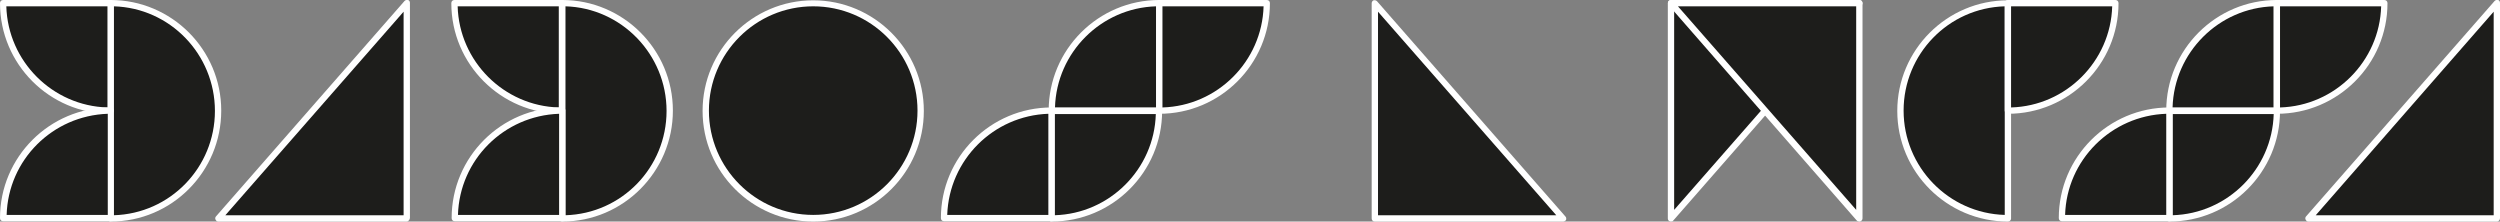 <?xml version="1.0" encoding="utf-8"?>
<!-- Generator: Adobe Illustrator 23.0.1, SVG Export Plug-In . SVG Version: 6.00 Build 0)  -->
<svg version="1.1" id="Layer_1" xmlns="http://www.w3.org/2000/svg" xmlns:xlink="http://www.w3.org/1999/xlink" x="0px" y="0px"
	 viewBox="0 0 791 70.1" style="enable-background:new 0 0 791 70.1;" xml:space="preserve">
<rect x="0" y="0" width="791" height="70.1" fill="#808080" stroke="none"/>
<style type="text/css">
	.st0{fill:#1D1D1B;}
	.st1{fill:#FFFFFF;}
</style>
<title>dadosamesa</title>
<g>
	<g id="arte">
		<g>
			<polygon class="st0" points="435,1 435,69.1 494.5,69.1 			"/>
			<path class="st1" d="M494.5,70.1H435c-0.6,0-1-0.4-1-1V1c0-0.4,0.3-0.8,0.6-0.9c0.4-0.1,0.8,0,1.1,0.3l59.6,68.1
				c0.3,0.3,0.3,0.7,0.2,1.1C495.3,69.9,494.9,70.1,494.5,70.1z M436,68.1h56.4L436,3.7V68.1z"/>
		</g>
		<g>
			<path class="st0" d="M366.8,1c-18.8,0-34,15.2-34,34h34V1z"/>
			<path class="st1" d="M366.8,36h-34c-0.6,0-1-0.4-1-1c0-19.3,15.7-35,35-35c0.6,0,1,0.4,1,1v34C367.8,35.6,367.3,36,366.8,36z
				 M333.8,34h32V2C348.4,2.5,334.3,16.6,333.8,34z"/>
		</g>
		<g>
			<path class="st0" d="M366.8,35c18.8,0,34-15.2,34-34h-34V35z"/>
			<path class="st1" d="M366.8,36c-0.6,0-1-0.4-1-1V1c0-0.6,0.4-1,1-1h34c0.6,0,1,0.4,1,1C401.8,20.3,386.1,36,366.8,36z M367.8,2
				v32c17.4-0.5,31.5-14.6,32-32H367.8z"/>
		</g>
		<g>
			<path class="st0" d="M332.7,69.1c18.8,0,34-15.2,34-34h-34V69.1z"/>
			<path class="st1" d="M332.7,70.1c-0.6,0-1-0.4-1-1v-34c0-0.6,0.4-1,1-1h34c0.6,0,1,0.4,1,1C367.7,54.4,352,70.1,332.7,70.1z
				 M333.7,36.1v32c17.4-0.5,31.5-14.6,32-32H333.7z"/>
		</g>
		<g>
			<path class="st0" d="M332.7,35c-18.8,0-34,15.2-34,34h34V35z"/>
			<path class="st1" d="M332.7,70h-34c-0.6,0-1-0.4-1-1c0-19.3,15.7-35,35-35c0.6,0,1,0.4,1,1v34C333.7,69.6,333.3,70,332.7,70z
				 M299.7,68h32v-32C314.3,36.6,300.3,50.6,299.7,68z"/>
		</g>
		<g>
			<path class="st0" d="M257.3,1L257.3,1c-18.8,0-34,15.2-34,34s15.2,34,34,34l0,0c18.8,0,34-15.2,34-34S276.1,1,257.3,1z"/>
			<path class="st1" d="M257.3,70.1c-19.3,0-35-15.7-35-35s15.7-35,35-35c19.3,0,35,15.7,35,35S276.6,70.1,257.3,70.1z M257.3,2
				c-18.2,0-33,14.8-33,33c0,18.2,14.8,33,33,33s33-14.8,33-33C290.3,16.8,275.5,2,257.3,2z"/>
		</g>
		<g>
			<polygon class="st0" points="790,1 790,69.1 730.5,69.1 			"/>
			<path class="st1" d="M790,70.1h-59.6c-0.4,0-0.7-0.2-0.9-0.6c-0.2-0.4-0.1-0.8,0.2-1.1l59.6-68.1c0.3-0.3,0.7-0.4,1.1-0.3
				c0.4,0.1,0.6,0.5,0.6,0.9v68.1C791,69.6,790.6,70.1,790,70.1z M732.7,68.1H789V3.7L732.7,68.1z"/>
		</g>
		<g>
			<polygon class="st0" points="528.7,69.1 528.7,1 588.3,1 			"/>
			<path class="st1" d="M528.7,70.1c-0.1,0-0.2,0-0.4-0.1c-0.4-0.1-0.6-0.5-0.6-0.9V1c0-0.6,0.4-1,1-1h59.6c0.4,0,0.7,0.2,0.9,0.6
				c0.2,0.4,0.1,0.8-0.2,1.1l-59.6,68.1C529.3,70,529,70.1,528.7,70.1z M529.7,2v64.4L586.1,2H529.7z"/>
		</g>
		<g>
			<polygon class="st0" points="588.3,69.1 588.3,1 528.7,1 			"/>
			<path class="st1" d="M588.3,70.1c-0.3,0-0.6-0.1-0.8-0.3L528,1.7c-0.3-0.3-0.3-0.7-0.2-1.1c0.2-0.4,0.5-0.6,0.9-0.6h59.6
				c0.6,0,1,0.4,1,1v68.1c0,0.4-0.3,0.8-0.6,0.9C588.5,70.1,588.4,70.1,588.3,70.1z M530.9,2l56.4,64.4V2H530.9z"/>
		</g>
		<g>
			<path class="st0" d="M720.4,1c-18.8,0-34,15.2-34,34h34V1z"/>
			<path class="st1" d="M720.4,36h-34c-0.6,0-1-0.4-1-1c0-19.3,15.7-35,35-35c0.6,0,1,0.4,1,1v34C721.4,35.6,721,36,720.4,36z
				 M687.4,34h32V2C702,2.5,687.9,16.6,687.4,34z"/>
		</g>
		<g>
			<path class="st0" d="M720.4,35c18.8,0,34-15.2,34-34h-34V35z"/>
			<path class="st1" d="M720.4,36c-0.6,0-1-0.4-1-1V1c0-0.6,0.4-1,1-1h34c0.6,0,1,0.4,1,1C755.4,20.3,739.7,36,720.4,36z M721.4,2
				v32c17.4-0.5,31.5-14.6,32-32H721.4z"/>
		</g>
		<g>
			<path class="st0" d="M686.4,69.1c18.8,0,34-15.2,34-34h-34V69.1z"/>
			<path class="st1" d="M686.4,70.1c-0.6,0-1-0.4-1-1v-34c0-0.6,0.4-1,1-1h34c0.6,0,1,0.4,1,1C721.4,54.4,705.7,70.1,686.4,70.1z
				 M687.4,36.1v32c17.4-0.5,31.5-14.6,32-32H687.4z"/>
		</g>
		<g>
			<path class="st0" d="M686.4,35c-18.8,0-34,15.2-34,34h34V35z"/>
			<path class="st1" d="M686.4,70h-34c-0.6,0-1-0.4-1-1c0-19.3,15.7-35,35-35c0.6,0,1,0.4,1,1v34C687.4,69.6,686.9,70,686.4,70z
				 M653.4,68h32v-32C668,36.6,653.9,50.6,653.4,68z"/>
		</g>
		<g>
			<path class="st0" d="M635.3,1c-18.8,0-34,15.2-34,34s15.2,34,34,34V1z"/>
			<path class="st1" d="M635.3,70.1c-19.3,0-35-15.7-35-35s15.7-35,35-35c0.6,0,1,0.4,1,1v68.1C636.3,69.6,635.9,70.1,635.3,70.1z
				 M634.3,2c-17.8,0.5-32,15.1-32,33s14.3,32.5,32,33V2z"/>
		</g>
		<g>
			<path class="st0" d="M635.3,35c18.8,0,34-15.2,34-34h-34V35z"/>
			<path class="st1" d="M635.3,36c-0.6,0-1-0.4-1-1V1c0-0.6,0.4-1,1-1h34c0.6,0,1,0.4,1,1C670.3,20.3,654.6,36,635.3,36z M636.3,2
				v32c17.4-0.5,31.5-14.6,32-32H636.3z"/>
		</g>
		<g>
			<path class="st0" d="M177.9,69.1c18.8,0,34-15.2,34-34s-15.2-34-34-34V69.1z"/>
			<path class="st1" d="M177.9,70.1c-0.6,0-1-0.4-1-1V1c0-0.6,0.4-1,1-1c19.3,0,35,15.7,35,35S197.2,70.1,177.9,70.1z M178.9,2v66.1
				c17.8-0.5,32-15.1,32-33S196.6,2.5,178.9,2z"/>
		</g>
		<g>
			<path class="st0" d="M143.8,1c0,18.8,15.2,34,34,34V1H143.8z"/>
			<path class="st1" d="M177.8,36c-19.3,0-35-15.7-35-35c0-0.6,0.4-1,1-1h34c0.6,0,1,0.4,1,1v34C178.8,35.6,178.4,36,177.8,36z
				 M144.8,2c0.5,17.4,14.6,31.5,32,32V2H144.8z"/>
		</g>
		<g>
			<path class="st0" d="M177.9,35c-18.8,0-34,15.2-34,34h34V35z"/>
			<path class="st1" d="M177.9,70h-34c-0.6,0-1-0.4-1-1c0-19.3,15.7-35,35-35c0.6,0,1,0.4,1,1v34C178.9,69.6,178.4,70,177.9,70z
				 M144.9,68h32v-32C159.4,36.6,145.4,50.6,144.9,68z"/>
		</g>
		<g>
			<path class="st0" d="M35,69.1c18.8,0,34-15.2,34-34S53.8,1,35,1V69.1z"/>
			<path class="st1" d="M35,70.1c-0.6,0-1-0.4-1-1V1c0-0.6,0.4-1,1-1c19.3,0,35,15.7,35,35S54.4,70.1,35,70.1z M36,2v66.1
				c17.8-0.5,32-15.1,32-33S53.8,2.5,36,2z"/>
		</g>
		<g>
			<path class="st0" d="M1,1c0,18.8,15.2,34,34,34V1H1z"/>
			<path class="st1" d="M35,36C15.7,36,0,20.3,0,1c0-0.6,0.4-1,1-1h34c0.6,0,1,0.4,1,1v34C36,35.6,35.6,36,35,36z M2,2
				c0.5,17.4,14.6,31.5,32,32V2H2z"/>
		</g>
		<g>
			<path class="st0" d="M35,35C16.3,35,1,50.3,1,69h34V35z"/>
			<path class="st1" d="M35,70H1c-0.6,0-1-0.4-1-1c0-19.3,15.7-35,35-35c0.6,0,1,0.4,1,1v34C36,69.6,35.6,70,35,70z M2.1,68h32v-32
				C16.6,36.6,2.6,50.6,2.1,68z"/>
		</g>
		<g>
			<polygon class="st0" points="128.6,1 128.6,69.1 69.1,69.1 			"/>
			<path class="st1" d="M128.6,70.1H69.1c-0.4,0-0.7-0.2-0.9-0.6s-0.1-0.8,0.2-1.1l59.6-68.1c0.3-0.3,0.7-0.4,1.1-0.3
				c0.4,0.1,0.6,0.5,0.6,0.9v68.1C129.6,69.6,129.2,70.1,128.6,70.1z M71.3,68.1h56.4V3.7L71.3,68.1z"/>
		</g>
	</g>
</g>
</svg>
